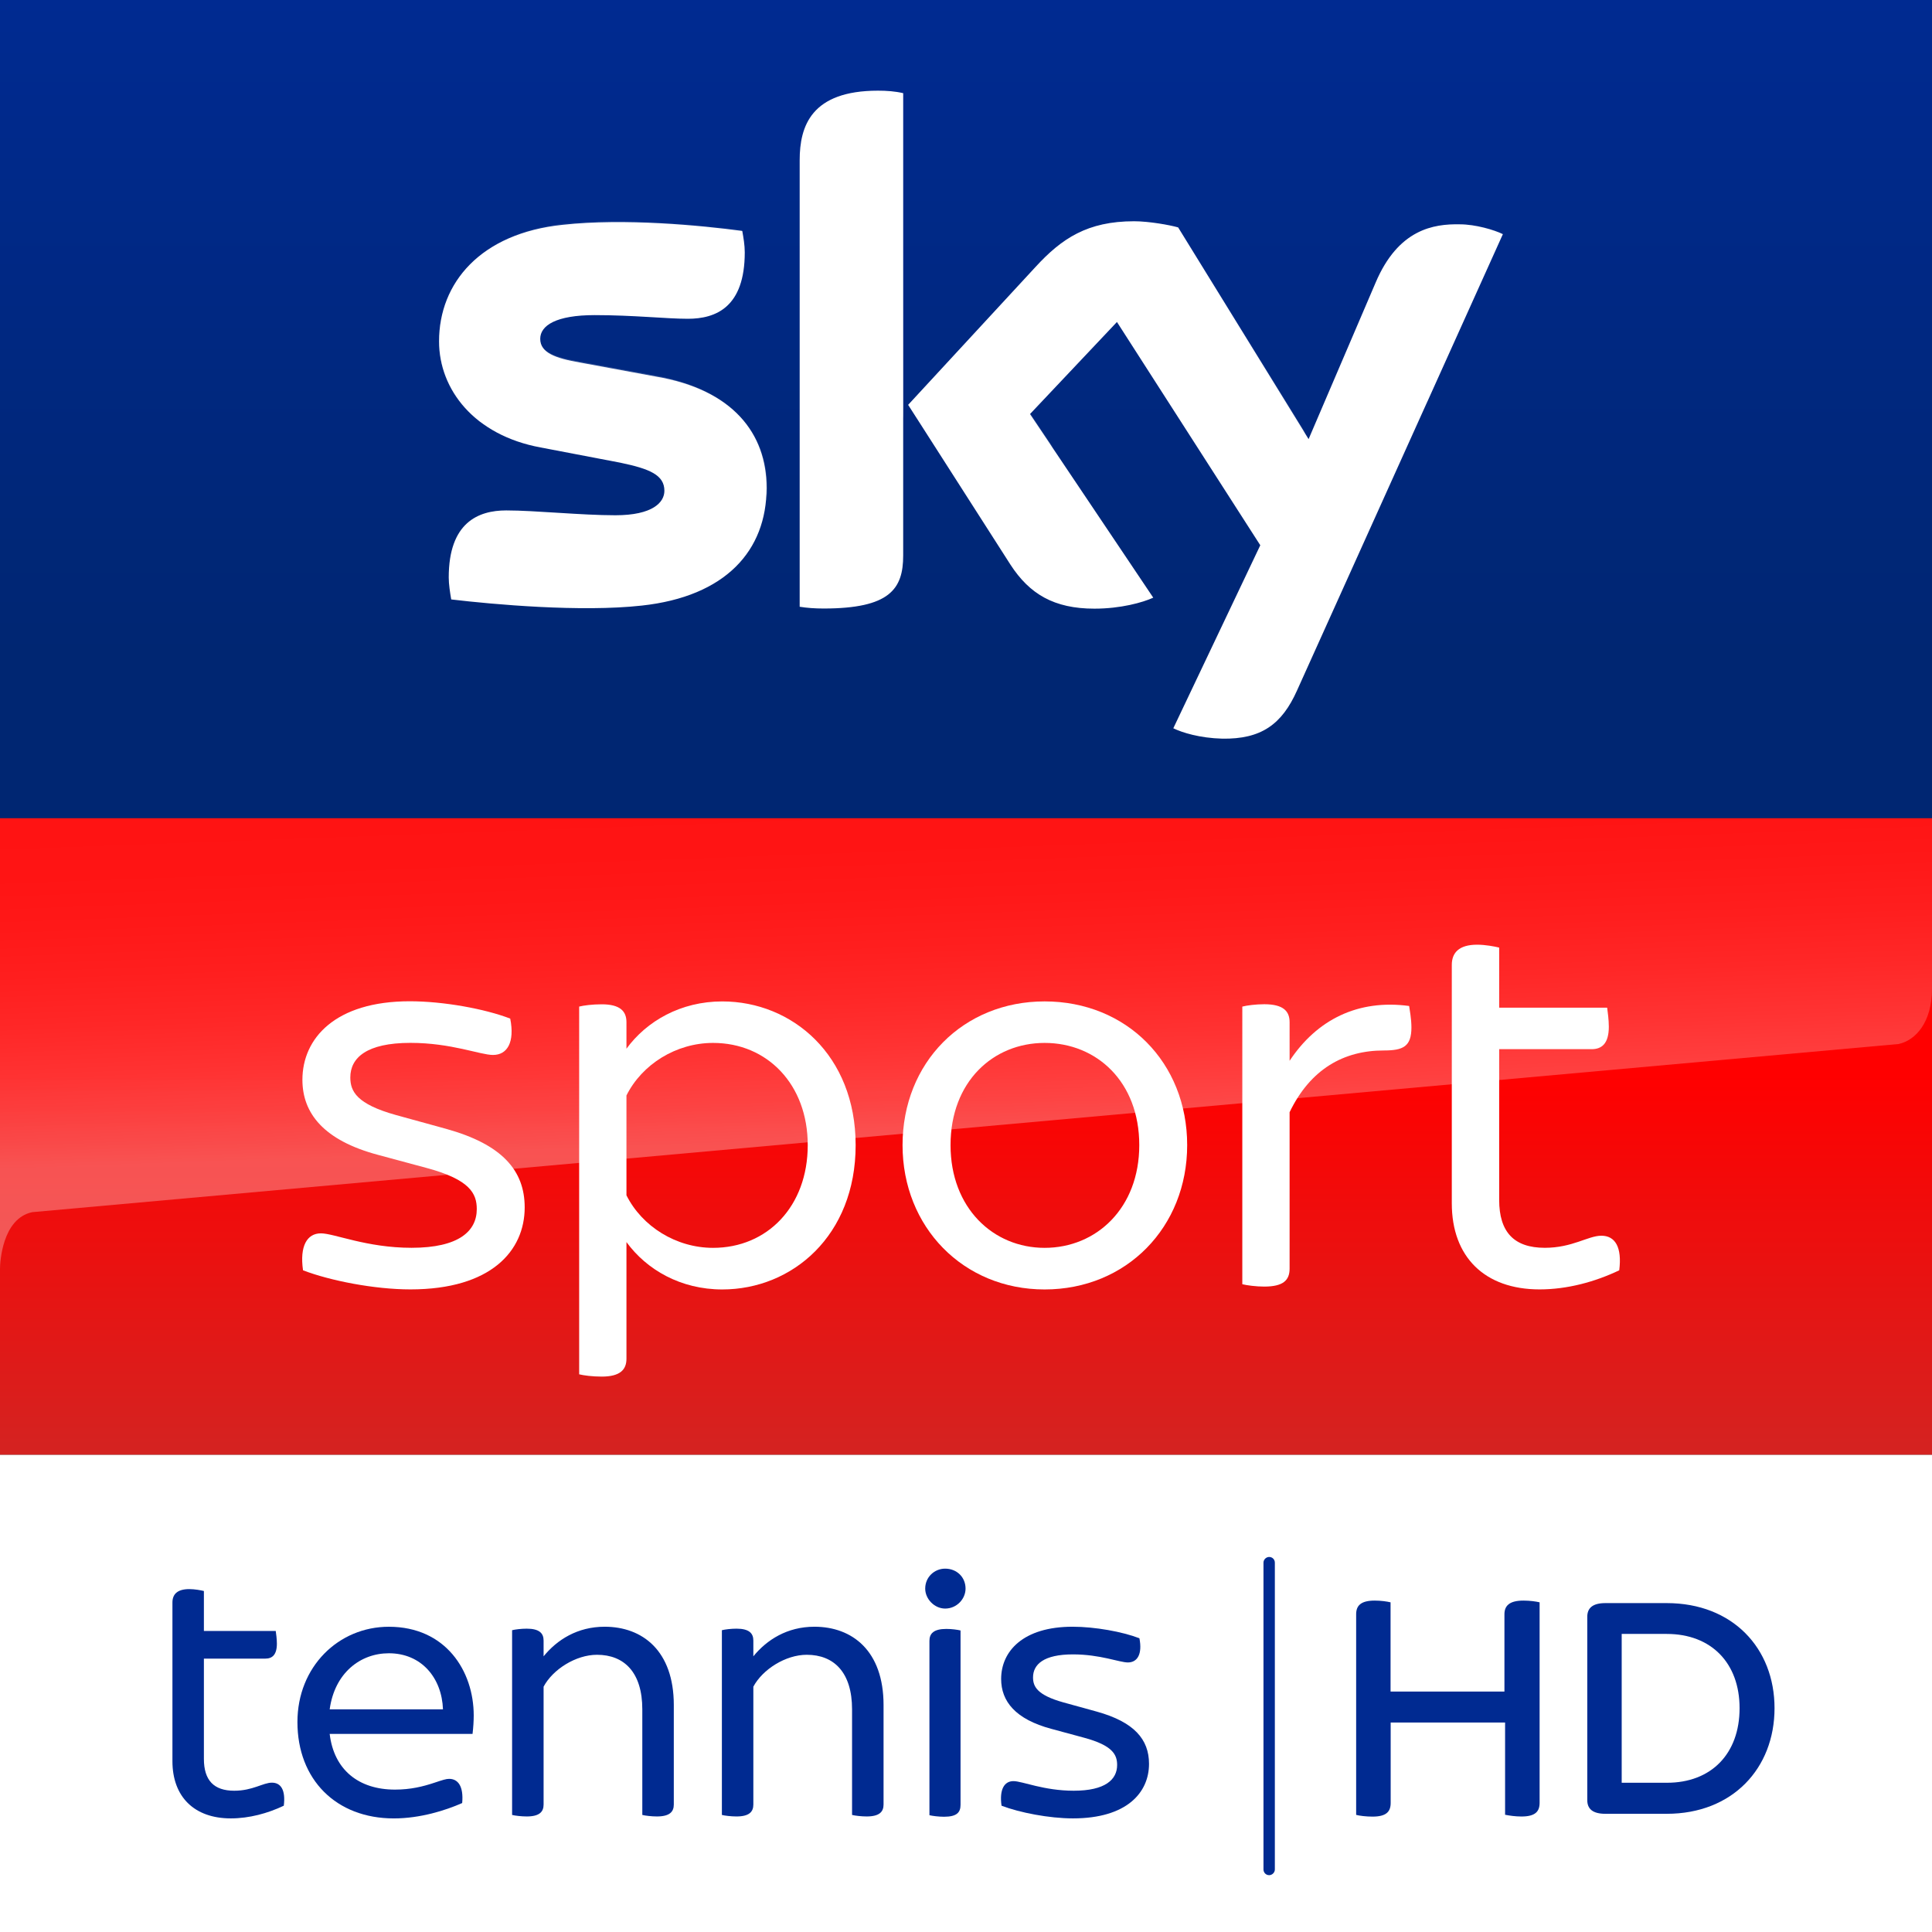 <svg width="850" height="850" enable-background="new 0 0 2362.9 500" version="1.1" viewBox="0 0 850 850" xml:space="preserve" xmlns="http://www.w3.org/2000/svg"><rect x="0" y="0" width="850" height="850" fill="#333333" stroke="none"/><defs><linearGradient id="linearGradient42227" x1="32.476" x2="32.476" y2="64.952" gradientTransform="matrix(13.138 0 0 5.543 -1.663 9.763e-5)" gradientUnits="userSpaceOnUse"><stop stop-color="#002A91" offset="0"/><stop stop-color="#002672" offset=".8"/></linearGradient><linearGradient id="linearGradient42229" x1="-1152.6" x2="-1152.6" y1="-773.58" y2="-778.43" gradientTransform="matrix(177.76 0 0 -57.692 205313 -44269)" gradientUnits="userSpaceOnUse"><stop stop-color="#f00" offset=".4"/><stop stop-color="#D42321" offset="1"/></linearGradient><linearGradient id="linearGradient42231" x1="-1151.8" x2="-1152" y1="-784.92" y2="-782.98" gradientTransform="matrix(149.71 0 0 -57.778 182009 -45636)" gradientUnits="userSpaceOnUse"><stop stop-color="#fff" offset="0"/><stop stop-color="#fff" stop-opacity=".25" offset="1"/></linearGradient><linearGradient id="linearGradient42233" x1="1279.6" x2="1273" y1="1197.7" y2="1016.9" gradientTransform="matrix(.81 0 0 .81 -626.59 -470.95)" gradientUnits="userSpaceOnUse"><stop stop-color="#fff" offset="0"/><stop stop-color="#fff" stop-opacity=".835" offset=".12"/><stop stop-color="#fff" stop-opacity=".658" offset=".269"/><stop stop-color="#fff" stop-opacity=".511" offset=".419"/><stop stop-color="#fff" stop-opacity=".397" offset=".568"/><stop stop-color="#fff" stop-opacity=".315" offset=".716"/><stop stop-color="#fff" stop-opacity=".266" offset=".86"/><stop stop-color="#fff" stop-opacity=".25" offset="1"/></linearGradient><clipPath id="clipPath21039-4"><path d="m-67.362-4.592h96.648v14.4h-96.648z"/></clipPath><clipPath id="clipPath21035-6"><path d="m-68.761-7.534h96.648v14.4h-96.648z"/></clipPath><clipPath id="clipPath21031-6"><path d="m-79.291-7.662h96.648v14.4h-96.648z"/></clipPath><clipPath id="clipPath21027-8"><path d="m-85.702-7.662h96.648v14.4h-96.648z"/></clipPath><clipPath id="clipPath21023-6"><path d="m-87.157-4.311h96.648v14.4h-96.648z"/></clipPath><clipPath id="clipPath21019-6"><path d="m-89.33-4.592h96.648v14.4h-96.648z"/></clipPath></defs>
<path d="m0-2.37e-6h850v360h-850z" fill="url(#linearGradient42227)" stop-color="#000000" style="font-variation-settings:normal"/><path d="m0 640h850v210h-850z" fill="#fff" stop-color="#000000" stroke-width=".247" style="font-variation-settings:normal"/><path d="m0 360h850v280h-850z" fill="url(#linearGradient42229)" stop-color="#000000" stroke-width=".56" style="font-variation-settings:normal"/><g transform="matrix(.644 0 0 .644 -5726.6 364.07)" stroke-width="1"><path d="m9693.8-67.796c5.901 2.901 18.004 6.701 33.507 7.101 26.405 0.4 40.608-9.602 51.01-32.907l140.63-311.76c-5.901-2.901-18.804-6.701-29.306-6.701-18.004-0.4-42.208 3.301-57.712 40.008l-45.709 106.72-89.118-144.63c-5.901-1.7-20.104-4.201-30.106-4.201-31.806 0-49.41 11.702-67.314 31.206l-87.017 94.219 69.914 109.22c13.003 20.004 29.706 30.006 57.311 30.006 18.004 0 33.007-4.201 40.208-7.502l-84.217-125.43 59.412-62.913 97.92 152.53zm-184.54-118.02c0 22.905-9.202 36.207-54.411 36.207-5.901 0-11.302-0.4-16.303-1.2v-305.06c0-23.305 7.902-47.51 53.511-47.51 5.901 0 11.702 0.4 17.203 1.7zm-93.319-46.209c0 42.909-28.006 74.215-85.317 80.416-41.408 4.601-101.62-0.8-130.13-4.201-0.8-4.601-1.7-10.402-1.7-15.003 0-37.508 20.104-45.809 39.308-45.809 19.704 0 51.01 3.301 74.515 3.301 25.505 0 33.507-8.802 33.507-16.703 0-10.802-10.002-15.003-30.106-19.204l-54.411-10.402c-45.209-8.302-69.414-39.608-69.414-72.514 0-40.008 28.406-73.815 84.517-79.616 42.208-4.601 94.119 0.4 122.62 4.201 0.8 4.601 1.7 9.602 1.7 14.603 0 37.508-19.704 45.409-38.908 45.409-14.603 0-37.207-2.501-63.613-2.501s-37.208 7.101-37.208 16.203c0 9.602 10.502 13.303 27.206 16.203l51.91 9.602c52.51 8.902 75.515 38.908 75.515 76.015z" fill="#fff"/><path d="m9918.9-405.36-51.51 114.22c-1.7 2.901-7.101 12.903-21.304 13.303-3.301 0-46.909 1.7-46.909 1.7-8.402 0.4-11.302 8.302-11.302 8.302l44.409-104.22c15.503-36.707 39.708-40.408 57.712-40.008 10.102 0 23.005 3.301 28.906 6.701zm-134.73 136.23-87.017-140.83c-5.901-1.7-20.104-4.201-30.106-4.201-31.806 0-49.41 11.702-67.314 31.206l-87.017 94.219 7.101 10.802c2.901 4.201 8.802 10.802 20.504 10.402 4.201 0 46.009-1.7 49.41-1.7 10.902-0.4 17.604 4.201 21.804 9.602l-15.603-23.205 59.412-62.912 40.208 62.512c7.101 9.602 18.004 9.602 20.504 9.602 2.1 0 54.411-2.1 56.911-2.1 3.701-0.1 7.902 2 11.202 6.601zm-292.06-234.15c-45.609 0-53.111 24.205-53.111 47.51v209.24c0-8.302 6.701-17.103 17.203-17.504 7.502-0.4 28.906-0.8 35.107-1.2 7.101-0.4 17.604-5.001 18.004-17.904v-218.34c-5.501-1-11.302-1.8-17.203-1.8zm-152.23 194.54-51.91-9.602c-16.703-2.901-27.206-6.701-27.206-16.203 0-8.802 10.902-16.203 37.208-16.203 25.905 0 48.91 2.501 63.613 2.501 19.204 0 38.908-7.902 38.908-45.409 0-5.001-0.4-9.602-1.7-14.603-28.406-3.301-79.916-8.802-122.62-4.201-55.611 6.601-84.017 40.408-84.017 80.416 0 20.404 9.202 40.408 27.606 54.611 13.803 8.802 27.606 12.502 41.808 15.003 11.702 2.1 38.108 3.801 58.112 2.901 6.301-0.4 51.91-1.7 61.912-2.1 23.005-0.8 36.007 18.704 34.307 38.708v-1.2c0.4-2.501 0.4-5.001 0.4-7.902-0.3-37.107-23.305-67.113-76.415-76.715z" enable-background="new    " fill="url(#linearGradient42231)" opacity=".25"/></g><g transform="matrix(2.177 0 0 2.177 -23916 6457.9)" fill="#fff"><path d="m11047-2709.7c-0.708-4.903 0.814-7.469 3.611-7.469 2.69 0 9.221 2.92 18.318 2.92 9.575 0 13.185-3.381 13.185-7.823 0-3.15-1.398-5.947-10.035-8.283l-9.911-2.672c-10.973-2.92-15.292-8.407-15.292-15.168 0-8.407 6.655-15.876 21.699-15.876 6.778 0 15.168 1.522 20.3 3.504 0.938 4.779-0.584 7.345-3.486 7.345-2.567 0-8.407-2.442-16.69-2.442-8.867 0-12.142 3.026-12.142 6.991 0 2.814 1.292 5.38 9.221 7.593l10.16 2.796c11.309 3.15 15.858 8.407 15.858 15.876 0 8.743-6.761 16.566-23.097 16.566-7.239 0-16.212-1.752-21.699-3.858"/><path d="m11149-2735c0-12.248-8.159-20.654-19.132-20.654-7.469 0-14.354 4.319-17.505 10.619v20.177c3.151 6.301 10.036 10.619 17.505 10.619 10.973 0 19.132-8.389 19.132-20.761m9.681 0c0 18.318-12.831 29.168-26.955 29.168-8.389 0-15.274-3.965-19.363-9.575v23.575c0 2.212-1.274 3.611-5.008 3.611-1.876 0-3.629-0.23-4.549-0.46v-74.317c0.92-0.23 2.673-0.46 4.549-0.46 3.734 0 5.008 1.398 5.008 3.611v5.363c4.089-5.593 10.974-9.557 19.363-9.557 14.124 0 26.955 10.849 26.955 29.044"/><path d="m11216-2735c0-12.832-8.637-20.654-19.132-20.654-10.39 0-19.009 7.823-19.009 20.654 0 12.708 8.619 20.761 19.009 20.761 10.495 0 19.132-8.053 19.132-20.761m-47.84 0c0-16.69 12.265-29.044 28.708-29.044 16.566 0 28.813 12.354 28.813 29.044 0 16.566-12.247 29.168-28.813 29.168-16.443 0-28.708-12.602-28.708-29.168"/><path d="m11271-2758.8c0 3.858-1.628 4.673-5.593 4.673-8.053 0-14.814 3.734-19.026 12.478v31.61c0 2.336-1.274 3.628-5.133 3.628-1.628 0-3.504-0.248-4.424-0.478v-56.105c0.92-0.248 2.796-0.478 4.424-0.478 3.859 0 5.133 1.398 5.133 3.628v7.805c5.487-8.283 13.77-12.478 24.159-11.079 0.106 0.814 0.46 2.566 0.46 4.319"/><path d="m11313-2709.7c-4.903 2.336-10.495 3.858-16.106 3.858-11.079 0-17.734-6.548-17.734-17.398v-48.176c0-2.442 1.416-4.088 5.133-4.088 1.646 0 3.504 0.354 4.442 0.584v12.141h21.823c0.106 0.814 0.336 2.442 0.336 3.841 0 3.398-1.398 4.549-3.487 4.549h-18.672v30.46c0 6.531 3.026 9.681 9.221 9.681 5.593 0 8.743-2.442 11.433-2.442 2.797 0 4.195 2.318 3.611 6.991"/></g><path d="m1e-3 360v198.28c0-2.622 0.876-22.178 14.176-24.978l821.12-73.98c7.496-1.6 14.699-9.555 14.699-24.31v-75.006z" fill="url(#linearGradient42233)" opacity=".3" stop-color="#000000" style="font-variation-settings:normal"/><g transform="matrix(14.419 0 0 -14.419 -15948 3143)" fill="#002a91"><g transform="translate(1114.7 162.88)" clip-path="url(#clipPath21039-4)"><path d="m0 0c-0.492-0.234-1.055-0.387-1.617-0.387-1.113 0-1.781 0.657-1.781 1.746v4.84c0 0.246 0.14 0.41 0.515 0.41 0.164 0 0.352-0.035 0.445-0.058v-1.219h2.192c0.012-0.082 0.035-0.246 0.035-0.387 0-0.34-0.141-0.457-0.351-0.457h-1.876v-3.058c0-0.657 0.305-0.973 0.926-0.973 0.563 0 0.879 0.246 1.149 0.246 0.281 0 0.421-0.234 0.363-0.703" fill="#002a91"/></g><g transform="translate(1116.1 165.82)" clip-path="url(#clipPath21035-6)"><path d="m0 0h3.457c-0.035 0.961-0.656 1.711-1.652 1.711-0.868 0-1.653-0.598-1.805-1.711m4.359-0.75h-4.359c0.129-1.09 0.879-1.699 1.992-1.699 0.481 0 0.856 0.094 1.207 0.211 0.246 0.082 0.352 0.117 0.446 0.117 0.269 0 0.445-0.223 0.398-0.738-0.504-0.223-1.277-0.469-2.086-0.469-1.758 0-2.941 1.183-2.941 2.941 0 1.688 1.254 2.907 2.789 2.907 1.734 0 2.59-1.348 2.59-2.707 0-0.165-0.012-0.364-0.036-0.563" fill="#002a91"/></g><g transform="translate(1126.6 165.95)" clip-path="url(#clipPath21031-6)"><path d="m0 0v-3.035c0-0.223-0.129-0.363-0.516-0.363-0.164 0-0.351 0.023-0.445 0.046v3.223c0 1.125-0.551 1.664-1.383 1.664-0.644 0-1.348-0.445-1.629-0.973v-3.597c0-0.223-0.129-0.363-0.515-0.363-0.164 0-0.352 0.023-0.446 0.046v5.637c0.094 0.024 0.282 0.047 0.446 0.047 0.386 0 0.515-0.141 0.515-0.363v-0.481c0.41 0.504 1.031 0.903 1.864 0.903 1.148 0 2.109-0.727 2.109-2.391" fill="#002a91"/></g><g transform="translate(1133 165.95)" clip-path="url(#clipPath21027-8)"><path d="m0 0v-3.035c0-0.223-0.129-0.363-0.516-0.363-0.164 0-0.351 0.023-0.445 0.046v3.223c0 1.125-0.551 1.664-1.383 1.664-0.644 0-1.347-0.445-1.629-0.973v-3.597c0-0.223-0.129-0.363-0.515-0.363-0.164 0-0.352 0.023-0.445 0.046v5.637c0.093 0.024 0.281 0.047 0.445 0.047 0.386 0 0.515-0.141 0.515-0.363v-0.481c0.411 0.504 1.032 0.903 1.864 0.903 1.148 0 2.109-0.727 2.109-2.391" fill="#002a91"/></g><g transform="translate(1134.4 162.59)" clip-path="url(#clipPath21023-6)"><path d="m0 0v5.32c0 0.223 0.129 0.364 0.516 0.364 0.164 0 0.339-0.024 0.433-0.047v-5.321c0-0.234-0.117-0.363-0.504-0.363-0.164 0-0.351 0.024-0.445 0.047m-0.129 6.914c0 0.352 0.281 0.609 0.609 0.609 0.352 0 0.622-0.257 0.622-0.609 0-0.316-0.27-0.609-0.622-0.609-0.328 0-0.609 0.293-0.609 0.609" fill="#002a91"/></g><g transform="translate(1136.6 162.88)" clip-path="url(#clipPath21019-6)"><path d="m0 0c-0.07 0.492 0.082 0.75 0.363 0.75 0.27 0 0.926-0.293 1.84-0.293 0.961 0 1.324 0.34 1.324 0.785 0 0.317-0.14 0.598-1.007 0.832l-0.997 0.27c-1.101 0.293-1.535 0.843-1.535 1.523 0 0.844 0.668 1.594 2.18 1.594 0.68 0 1.523-0.152 2.039-0.352 0.094-0.48-0.059-0.738-0.352-0.738-0.257 0-0.843 0.246-1.675 0.246-0.891 0-1.219-0.304-1.219-0.703 0-0.281 0.129-0.539 0.926-0.762l1.019-0.281c1.137-0.316 1.594-0.844 1.594-1.594 0-0.879-0.68-1.664-2.32-1.664-0.727 0-1.629 0.176-2.18 0.387" fill="#002a91"/></g></g><g transform="matrix(1.188 0 0 1.188 -12810 2722.3)" fill="#002a91" stroke-width=".402"><path d="m11353-1698.1v74.251c0 3.256-1.649 5.065-6.714 5.065-2.291 0-4.422-0.322-6.071-0.643v-34.171h-42.371v29.789c0 3.256-1.649 5.065-6.714 5.065-2.452 0-4.904-0.322-6.07-0.643v-74.292c0-3.136 1.648-5.065 6.874-5.065 2.292 0 4.543 0.322 5.869 0.643v33.045h42.172v-28.623c0-3.136 1.809-5.065 7.035-5.065 2.412 0 4.663 0.322 5.99 0.643" stop-color="#000000" style="font-variation-settings:normal"/><path d="m11440-1658.9c0 22.271-15.558 39.116-39.919 39.116h-22.714c-4.905 0-6.714-1.97-6.714-5.065v-67.899c0-3.095 1.809-5.065 6.714-5.065h22.714c24.361 0 39.919 16.683 39.919 38.915m-12.944 0c0-16.683-10.453-27.498-26.975-27.498h-16.684v55.116h16.684c16.522 0.04 26.975-10.774 26.975-27.618" stop-color="#000000" style="font-variation-settings:normal"/></g><path d="m558.38 825c-1.412 0-2.501-1.129-2.501-2.501v-135c0-1.392 1.21-2.501 2.501-2.501 1.412 0 2.501 1.109 2.501 2.501v135c0 1.371-1.21 2.501-2.501 2.501" fill="#002a91"/></svg>
